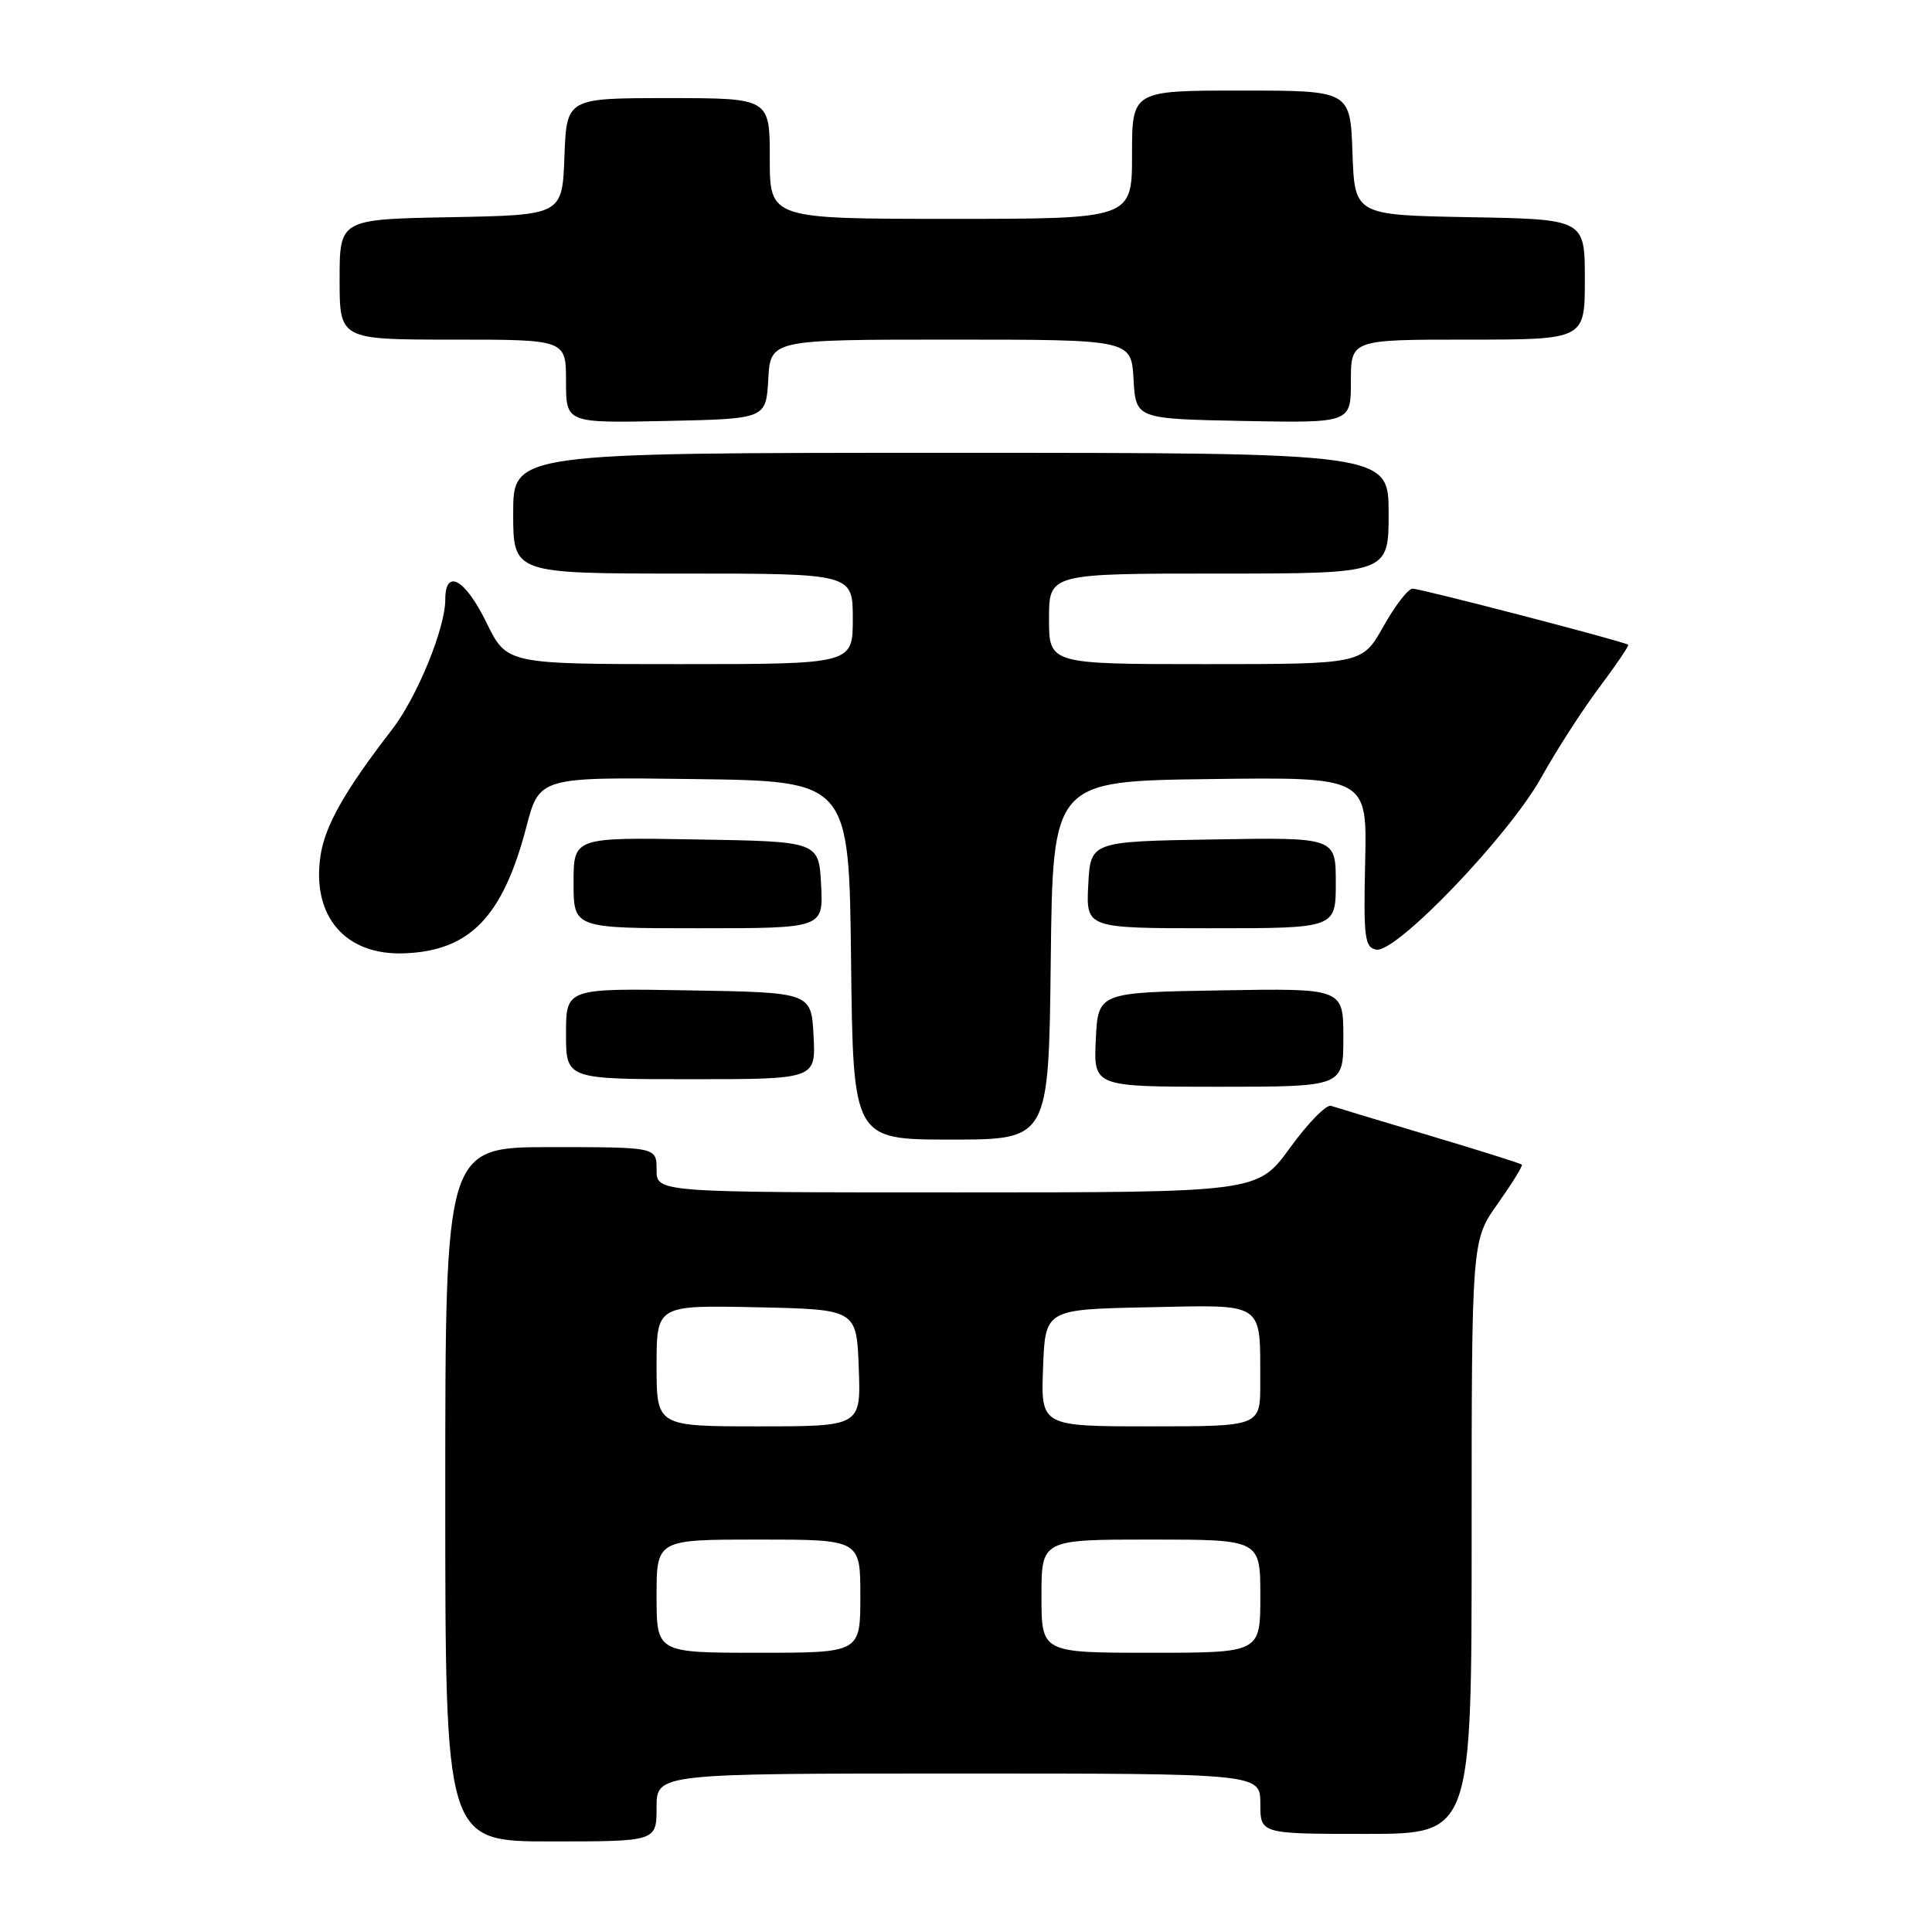 <?xml version="1.0" encoding="UTF-8" standalone="no"?>
<!DOCTYPE svg PUBLIC "-//W3C//DTD SVG 1.1//EN" "http://www.w3.org/Graphics/SVG/1.1/DTD/svg11.dtd" >
<svg xmlns="http://www.w3.org/2000/svg" xmlns:xlink="http://www.w3.org/1999/xlink" version="1.1" viewBox="0 0 256 256">
 <g >
 <path fill="currentColor"
d=" M 87.00 239.50 C 87.00 235.00 87.00 235.00 127.00 235.00 C 167.00 235.00 167.00 235.00 167.00 239.00 C 167.00 243.00 167.00 243.00 181.00 243.00 C 195.00 243.00 195.00 243.00 195.00 203.68 C 195.00 164.35 195.00 164.35 198.47 159.48 C 200.37 156.79 201.81 154.47 201.65 154.32 C 201.50 154.16 196.00 152.43 189.43 150.47 C 182.87 148.51 176.99 146.74 176.37 146.53 C 175.75 146.32 173.30 148.82 170.94 152.08 C 166.65 158.00 166.65 158.00 126.83 158.00 C 87.00 158.00 87.00 158.00 87.00 155.00 C 87.00 152.00 87.00 152.00 73.00 152.00 C 59.00 152.00 59.00 152.00 59.00 198.00 C 59.00 244.00 59.00 244.00 73.00 244.00 C 87.00 244.00 87.00 244.00 87.00 239.50 Z  M 139.23 127.25 C 139.50 103.50 139.50 103.50 160.33 103.23 C 181.15 102.96 181.15 102.96 180.89 114.23 C 180.66 124.24 180.83 125.54 182.36 125.83 C 184.98 126.34 199.96 110.71 204.24 103.00 C 206.23 99.42 209.68 94.06 211.92 91.08 C 214.16 88.09 215.88 85.55 215.74 85.43 C 215.31 85.03 188.27 78.00 187.18 78.00 C 186.59 78.00 184.85 80.25 183.31 83.00 C 180.50 88.00 180.50 88.00 159.75 88.00 C 139.00 88.00 139.00 88.00 139.00 82.00 C 139.00 76.00 139.00 76.00 161.50 76.00 C 184.00 76.00 184.00 76.00 184.00 68.00 C 184.00 60.00 184.00 60.00 126.00 60.00 C 68.00 60.00 68.00 60.00 68.00 68.00 C 68.00 76.00 68.00 76.00 90.50 76.00 C 113.00 76.00 113.00 76.00 113.00 82.00 C 113.00 88.00 113.00 88.00 90.07 88.00 C 67.15 88.00 67.15 88.00 64.46 82.50 C 61.63 76.71 59.00 75.25 59.00 79.46 C 59.00 83.25 55.27 92.36 51.96 96.65 C 45.72 104.72 43.06 109.40 42.47 113.38 C 41.27 121.41 45.75 126.63 53.59 126.32 C 62.27 125.99 66.61 121.49 69.73 109.63 C 71.47 102.96 71.47 102.96 91.99 103.23 C 112.50 103.50 112.50 103.50 112.77 127.25 C 113.04 151.00 113.04 151.00 126.00 151.00 C 138.96 151.00 138.96 151.00 139.23 127.25 Z  M 178.00 137.48 C 178.00 130.95 178.00 130.95 161.75 131.23 C 145.50 131.50 145.50 131.50 145.20 137.75 C 144.90 144.00 144.90 144.00 161.45 144.00 C 178.00 144.00 178.00 144.00 178.00 137.48 Z  M 107.80 137.25 C 107.50 131.50 107.50 131.50 91.25 131.23 C 75.00 130.95 75.00 130.95 75.00 136.98 C 75.00 143.00 75.00 143.00 91.55 143.00 C 108.10 143.00 108.10 143.00 107.80 137.25 Z  M 108.80 117.25 C 108.50 111.50 108.50 111.50 92.25 111.23 C 76.00 110.95 76.00 110.95 76.00 116.98 C 76.00 123.00 76.00 123.00 92.55 123.00 C 109.10 123.00 109.10 123.00 108.80 117.25 Z  M 177.00 116.98 C 177.00 110.95 177.00 110.95 160.75 111.23 C 144.50 111.50 144.50 111.50 144.20 117.25 C 143.90 123.00 143.90 123.00 160.45 123.00 C 177.00 123.00 177.00 123.00 177.00 116.98 Z  M 101.80 50.25 C 102.10 45.00 102.10 45.00 126.00 45.00 C 149.90 45.00 149.90 45.00 150.20 50.25 C 150.50 55.50 150.50 55.50 164.75 55.78 C 179.00 56.05 179.00 56.05 179.00 50.53 C 179.00 45.00 179.00 45.00 194.50 45.00 C 210.00 45.00 210.00 45.00 210.00 37.03 C 210.00 29.05 210.00 29.05 194.75 28.78 C 179.50 28.50 179.50 28.50 179.21 20.25 C 178.92 12.00 178.92 12.00 164.46 12.00 C 150.00 12.00 150.00 12.00 150.00 20.50 C 150.00 29.00 150.00 29.00 126.00 29.00 C 102.00 29.00 102.00 29.00 102.00 21.00 C 102.00 13.00 102.00 13.00 88.54 13.00 C 75.08 13.00 75.08 13.00 74.79 20.75 C 74.50 28.50 74.50 28.50 59.75 28.78 C 45.00 29.05 45.00 29.05 45.00 37.03 C 45.00 45.00 45.00 45.00 60.00 45.00 C 75.00 45.00 75.00 45.00 75.00 50.53 C 75.00 56.06 75.00 56.06 88.25 55.78 C 101.50 55.50 101.50 55.50 101.80 50.25 Z  M 87.00 211.50 C 87.00 204.00 87.00 204.00 100.50 204.00 C 114.00 204.00 114.00 204.00 114.00 211.50 C 114.00 219.00 114.00 219.00 100.50 219.00 C 87.00 219.00 87.00 219.00 87.00 211.50 Z  M 138.00 211.50 C 138.00 204.00 138.00 204.00 152.50 204.00 C 167.00 204.00 167.00 204.00 167.00 211.50 C 167.00 219.00 167.00 219.00 152.50 219.00 C 138.00 219.00 138.00 219.00 138.00 211.50 Z  M 87.00 180.97 C 87.00 172.94 87.00 172.94 100.25 173.22 C 113.50 173.50 113.50 173.50 113.79 181.25 C 114.08 189.00 114.08 189.00 100.54 189.00 C 87.00 189.00 87.00 189.00 87.00 180.97 Z  M 138.21 181.25 C 138.50 173.50 138.50 173.50 152.13 173.22 C 167.78 172.90 166.96 172.35 166.99 183.25 C 167.00 189.00 167.00 189.00 152.46 189.00 C 137.92 189.00 137.92 189.00 138.21 181.25 Z "/>
</g>
</svg>